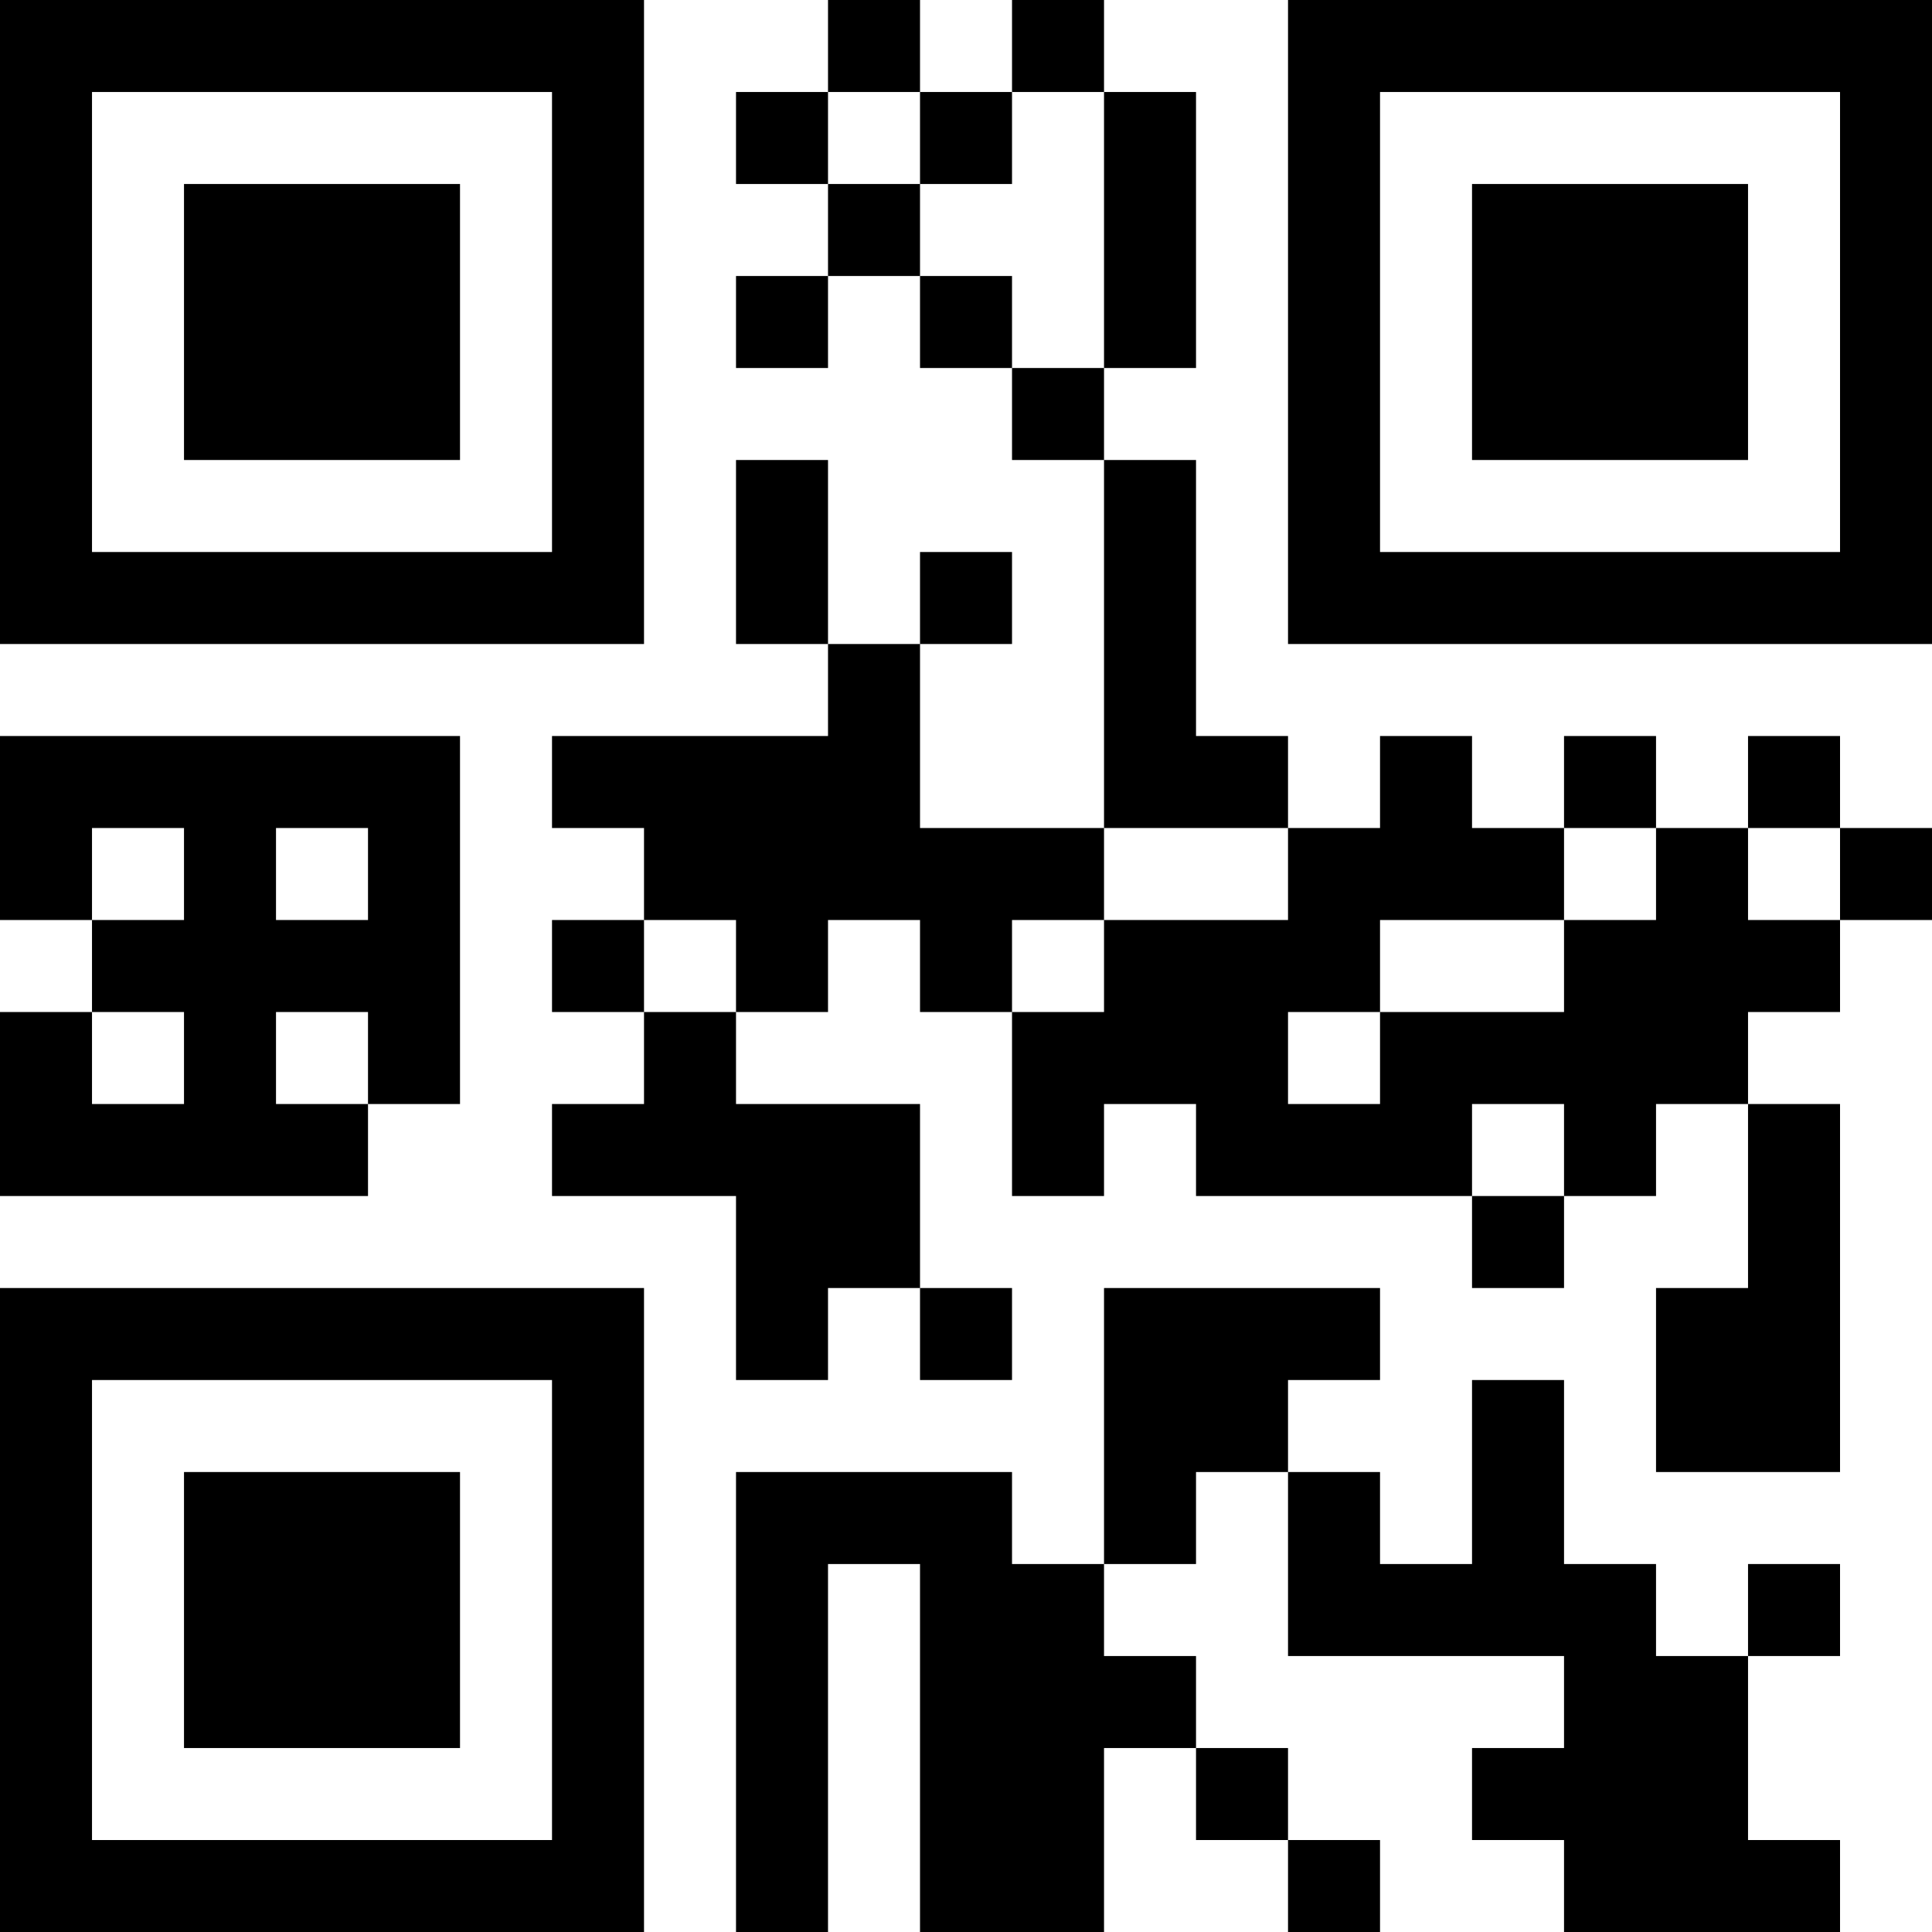 <?xml version="1.0" encoding="UTF-8"?>
<svg xmlns="http://www.w3.org/2000/svg" version="1.1" width="200" height="200" viewBox="0 0 200 200"><rect x="0" y="0" width="200" height="200" fill="#ffffff"/><g transform="scale(9.524)"><g transform="translate(0,0)"><path fill-rule="evenodd" d="M9 0L9 1L8 1L8 2L9 2L9 3L8 3L8 4L9 4L9 3L10 3L10 4L11 4L11 5L12 5L12 9L10 9L10 7L11 7L11 6L10 6L10 7L9 7L9 5L8 5L8 7L9 7L9 8L6 8L6 9L7 9L7 10L6 10L6 11L7 11L7 12L6 12L6 13L8 13L8 15L9 15L9 14L10 14L10 15L11 15L11 14L10 14L10 12L8 12L8 11L9 11L9 10L10 10L10 11L11 11L11 13L12 13L12 12L13 12L13 13L16 13L16 14L17 14L17 13L18 13L18 12L19 12L19 14L18 14L18 16L20 16L20 12L19 12L19 11L20 11L20 10L21 10L21 9L20 9L20 8L19 8L19 9L18 9L18 8L17 8L17 9L16 9L16 8L15 8L15 9L14 9L14 8L13 8L13 5L12 5L12 4L13 4L13 1L12 1L12 0L11 0L11 1L10 1L10 0ZM9 1L9 2L10 2L10 3L11 3L11 4L12 4L12 1L11 1L11 2L10 2L10 1ZM0 8L0 10L1 10L1 11L0 11L0 13L4 13L4 12L5 12L5 8ZM1 9L1 10L2 10L2 9ZM3 9L3 10L4 10L4 9ZM12 9L12 10L11 10L11 11L12 11L12 10L14 10L14 9ZM17 9L17 10L15 10L15 11L14 11L14 12L15 12L15 11L17 11L17 10L18 10L18 9ZM19 9L19 10L20 10L20 9ZM7 10L7 11L8 11L8 10ZM1 11L1 12L2 12L2 11ZM3 11L3 12L4 12L4 11ZM16 12L16 13L17 13L17 12ZM12 14L12 17L11 17L11 16L8 16L8 21L9 21L9 17L10 17L10 21L12 21L12 19L13 19L13 20L14 20L14 21L15 21L15 20L14 20L14 19L13 19L13 18L12 18L12 17L13 17L13 16L14 16L14 18L17 18L17 19L16 19L16 20L17 20L17 21L20 21L20 20L19 20L19 18L20 18L20 17L19 17L19 18L18 18L18 17L17 17L17 15L16 15L16 17L15 17L15 16L14 16L14 15L15 15L15 14ZM0 0L0 7L7 7L7 0ZM1 1L1 6L6 6L6 1ZM2 2L2 5L5 5L5 2ZM14 0L14 7L21 7L21 0ZM15 1L15 6L20 6L20 1ZM16 2L16 5L19 5L19 2ZM0 14L0 21L7 21L7 14ZM1 15L1 20L6 20L6 15ZM2 16L2 19L5 19L5 16Z" fill="#000000"/></g></g></svg>
